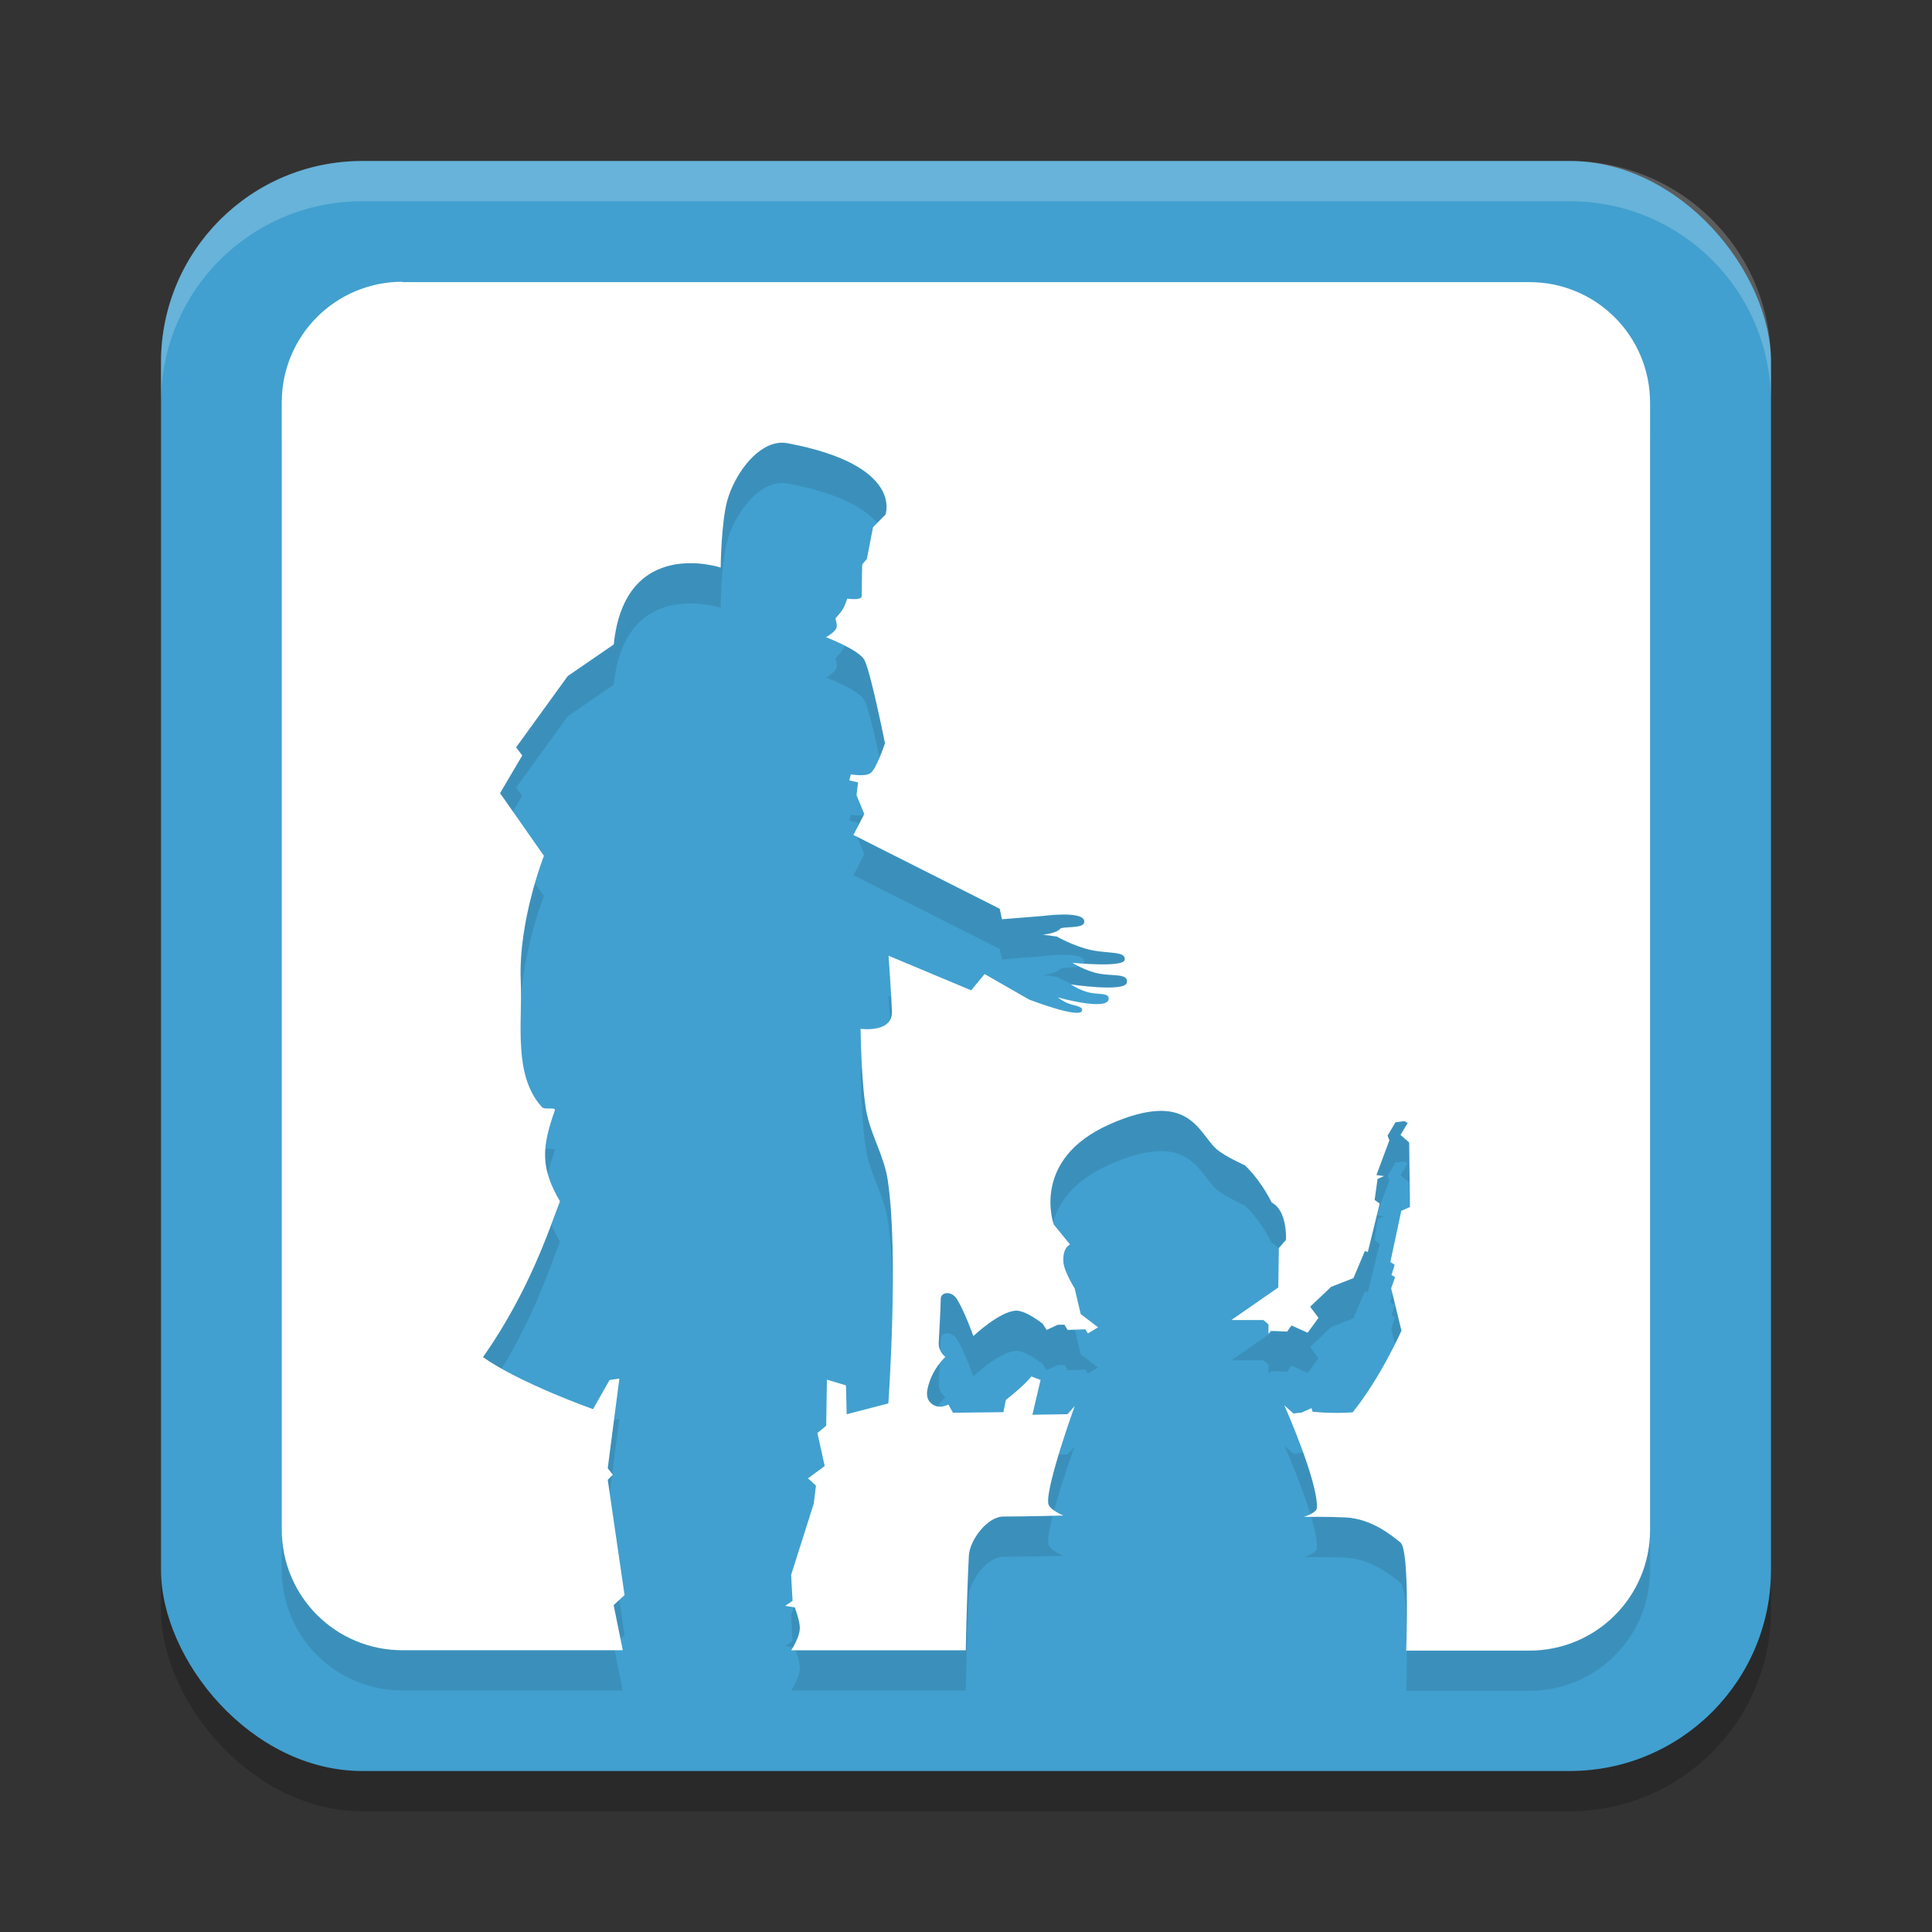 <?xml version="1.0" encoding="UTF-8" standalone="no"?>
<svg
   xmlns:dc="http://purl.org/dc/elements/1.1/"
   xmlns:cc="http://creativecommons.org/ns#"
   xmlns:rdf="http://www.w3.org/1999/02/22-rdf-syntax-ns#"
   xmlns:svg="http://www.w3.org/2000/svg"
   xmlns="http://www.w3.org/2000/svg"
   xmlns:sodipodi="http://sodipodi.sourceforge.net/DTD/sodipodi-0.dtd"
   xmlns:inkscape="http://www.inkscape.org/namespaces/inkscape"
   width="48"
   height="48"
   version="1.1"
   id="svg12"
   sodipodi:docname="beyond-a-steel-sky.svg"
   inkscape:version="0.92.5 (2060ec1f9f, 2020-04-08)">
  <rect width="100%" height="100%" fill="#333333" stroke="none"/>
  <defs
     id="defs16" />
  <sodipodi:namedview
     pagecolor="#ffffff"
     bordercolor="#5cadd6"
     borderopacity="1"
     objecttolerance="10"
     gridtolerance="10"
     guidetolerance="10"
     inkscape:pageopacity="0"
     inkscape:pageshadow="2"
     inkscape:window-width="783"
     inkscape:window-height="480"
     id="namedview14"
     showgrid="false"
     inkscape:zoom="4.9166667"
     inkscape:cx="24"
     inkscape:cy="24"
     inkscape:window-x="0"
     inkscape:window-y="28"
     inkscape:window-maximized="0"
     inkscape:current-layer="svg12" />
  <rect
     x="4"
     y="5"
     width="40"
     height="40"
     ry="5"
     style="opacity:.2"
     id="rect2" />
  <rect
     x="4"
     y="4"
     width="40"
     height="40"
     ry="5"
     style="fill:#41a0cf;fill-opacity:1"
     id="rect4" />
  <path
     d="m10 8c-1.662 0-3 1.338-3 3v28c0 1.662 1.338 3 3 3h5.473l-0.227-1.121 0.271-0.25-0.418-2.863 0.127-0.127-0.127-0.16 0.289-2.229-0.244 0.037-0.41 0.723s-1.786-0.629-2.734-1.291c1.163-1.66 1.651-3.199 1.912-3.873-0.491-0.839-0.45-1.345-0.129-2.254 0.037-0.103-0.246-0.006-0.32-0.088-0.718-0.79-0.48-2.079-0.525-3.139-0.063-1.48 0.576-3.102 0.576-3.102l-1.09-1.557 0.551-0.936-0.152-0.203 1.283-1.771 1.143-0.785c0.275-2.704 2.656-1.91 2.656-1.91 0 1e-6 0.013-1.133 0.166-1.672 0.17-0.6 0.671-1.334 1.25-1.422 0.083-0.013 0.167-0.01 0.252 0.006 2.892 0.546 2.426 1.771 2.426 1.771l-0.309 0.316-0.152 0.785-0.117 0.139s-0.013 0.586-0.012 0.785c8.03e-4 0.12-0.359 0.062-0.359 0.062s-0.057 0.175-0.104 0.254c-0.052 0.088-0.191 0.24-0.191 0.24 0-1e-6 0.055 0.165 0.025 0.24-0.041 0.106-0.258 0.227-0.258 0.227s0.807 0.306 0.951 0.559c0.154 0.271 0.514 2.074 0.514 2.074s-0.2 0.606-0.348 0.734c-0.126 0.109-0.5 0.039-0.5 0.039l-0.039 0.15 0.219 0.051-0.039 0.316 0.193 0.469-0.27 0.52 3.635 1.834 0.055 0.26 1.008-0.08s0.982-0.136 1.035 0.115c0.042 0.197-0.374 0.14-0.582 0.188-0.085 0.127-0.445 0.162-0.445 0.162l0.346 0.045s0.433 0.248 0.865 0.338c0.432 0.09 0.863 0.022 0.822 0.244-0.036 0.196-1.297 0.07-1.297 0.07s0.315 0.205 0.664 0.27c0.349 0.065 0.732-0.01 0.688 0.223-0.047 0.245-1.389 0.045-1.389 0.045s0.227 0.154 0.467 0.205c0.239 0.051 0.491-0.002 0.469 0.162-0.041 0.299-1.262-0.045-1.262-0.045s0.12 0.101 0.277 0.156c0.157 0.056 0.353 0.067 0.322 0.176-0.059 0.207-1.314-0.279-1.314-0.279l-1.104-0.633-0.334 0.404-2.053-0.859s0.067 0.922 0.084 1.385c0.02 0.544-0.779 0.43-0.779 0.43s0.017 1.382 0.145 2.059c0.109 0.577 0.438 1.101 0.527 1.682 0.283 1.834 0.018 5.566 0.018 5.566l-1.035 0.27-0.018-0.717-0.473-0.143-0.018 1.145-0.219 0.18 0.182 0.822-0.416 0.305 0.199 0.18-0.055 0.447-0.562 1.771 0.035 0.645-0.182 0.125 0.236 0.037s0.131 0.34 0.127 0.518c-0.005 0.236-0.215 0.549-0.215 0.549h4.338s0.018-1.169 0.076-2.344c0.02-0.4 0.462-0.979 0.859-0.979 0.523 0.001 1.492-0.025 1.492-0.025s-0.359-0.143-0.379-0.305c-0.055-0.438 0.658-2.416 0.658-2.416l-0.178 0.203-0.873 0.014 0.203-0.865-0.229-0.086c-0.181 0.232-0.633 0.582-0.633 0.582l-0.062 0.305-1.252 0.014-0.115-0.203s-0.124 0.055-0.189 0.051c-0.116 0.015-0.409-0.081-0.328-0.445 0.11-0.499 0.443-0.789 0.443-0.789 0-1e-6 -0.177-0.128-0.166-0.355 0.017-0.364 0.043-0.727 0.051-1.092 0.004-0.17 0.271-0.203 0.402 0.01 0.197 0.318 0.408 0.918 0.408 0.918s0.649-0.614 1.059-0.631c0.245-0.01 0.662 0.324 0.662 0.324l0.1 0.154 0.279-0.129h0.164l0.076 0.129 0.443-0.014 0.062 0.102 0.254-0.152-0.432-0.33-0.15-0.637s-0.261-0.414-0.279-0.648c-0.029-0.374 0.164-0.443 0.164-0.443l-0.404-0.496s-0.594-1.614 1.391-2.492c0.498-0.22 0.886-0.316 1.193-0.33 0.921-0.041 1.123 0.657 1.465 0.953 0.201 0.175 0.695 0.395 0.695 0.395 0 1e-6 0.368 0.323 0.67 0.928 0.398 0.202 0.354 0.928 0.354 0.928l-0.176 0.203-0.014 0.979-1.166 0.809h0.797l0.125 0.107v0.234l0.062-0.072 0.402 0.018 0.107-0.152 0.402 0.18 0.27-0.369-0.207-0.277 0.52-0.494 0.555-0.217 0.285-0.674 0.072 0.027 0.295-1.205-0.125-0.09 0.072-0.521 0.16-0.072-0.188-0.025 0.322-0.863-0.045-0.117 0.197-0.332 0.223-0.027 0.08 0.045-0.178 0.297 0.215 0.188 0.018 1.602-0.215 0.098-0.27 1.268 0.107 0.072-0.08 0.252 0.09 0.053-0.098 0.279 0.256 1.051s-0.52 1.173-1.213 2.029c-0.505 0.038-0.994-0.014-0.994-0.014l-0.029-0.09-0.242 0.109-0.207 0.023-0.225-0.203s0.83 1.866 0.811 2.543c-0.004 0.134-0.33 0.229-0.33 0.229s0.624-0.007 1.037 0.014c0.656 0.033 1.14 0.443 1.367 0.623 0.236 0.187 0.143 2.686 0.143 2.686h3.059c1.662 0 3-1.338 3-3v-28c0-1.662-1.338-3-3-3z"
     style="opacity:.1"
     id="path6" />
  <path
     d="m10 7c-1.662 0-3 1.338-3 3v28c0 1.662 1.338 3 3 3h5.473l-0.227-1.121 0.271-0.25-0.418-2.863 0.127-0.127-0.127-0.16 0.289-2.229-0.244 0.037-0.41 0.723s-1.786-0.629-2.734-1.291c1.163-1.66 1.651-3.199 1.912-3.873-0.491-0.839-0.45-1.345-0.129-2.254 0.037-0.103-0.246-0.006-0.32-0.088-0.718-0.79-0.48-2.079-0.525-3.139-0.063-1.48 0.576-3.102 0.576-3.102l-1.09-1.557 0.551-0.936-0.152-0.203 1.283-1.771 1.143-0.785c0.275-2.704 2.656-1.91 2.656-1.91 0 1e-6 0.013-1.133 0.166-1.672 0.17-0.6 0.671-1.334 1.25-1.422 0.083-0.013 0.167-0.01 0.252 0.006 2.892 0.546 2.426 1.771 2.426 1.771l-0.309 0.316-0.152 0.785-0.117 0.139s-0.013 0.586-0.012 0.785c8.03e-4 0.12-0.359 0.062-0.359 0.062s-0.057 0.175-0.104 0.254c-0.052 0.088-0.191 0.24-0.191 0.24 0-1e-6 0.055 0.165 0.025 0.24-0.041 0.106-0.258 0.227-0.258 0.227s0.807 0.306 0.951 0.559c0.154 0.271 0.514 2.074 0.514 2.074s-0.2 0.606-0.348 0.734c-0.126 0.109-0.5 0.039-0.5 0.039l-0.039 0.15 0.219 0.051-0.039 0.316 0.193 0.469-0.27 0.52 3.635 1.834 0.055 0.26 1.008-0.08s0.982-0.136 1.035 0.115c0.042 0.197-0.374 0.14-0.582 0.188-0.085 0.127-0.445 0.162-0.445 0.162l0.346 0.045s0.433 0.248 0.865 0.338c0.432 0.09 0.863 0.022 0.822 0.244-0.036 0.196-1.297 0.07-1.297 0.07s0.315 0.205 0.664 0.27c0.349 0.065 0.732-0.01 0.688 0.223-0.047 0.245-1.389 0.045-1.389 0.045s0.227 0.154 0.467 0.205c0.239 0.051 0.491-0.002 0.469 0.162-0.041 0.299-1.262-0.045-1.262-0.045s0.12 0.101 0.277 0.156c0.157 0.056 0.353 0.067 0.322 0.176-0.059 0.207-1.314-0.279-1.314-0.279l-1.104-0.633-0.334 0.404-2.053-0.859s0.067 0.922 0.084 1.385c0.02 0.544-0.779 0.43-0.779 0.43s0.017 1.382 0.145 2.059c0.109 0.577 0.438 1.101 0.527 1.682 0.283 1.834 0.018 5.566 0.018 5.566l-1.035 0.27-0.018-0.717-0.473-0.143-0.018 1.145-0.219 0.18 0.182 0.822-0.416 0.305 0.199 0.18-0.055 0.447-0.562 1.771 0.035 0.645-0.182 0.125 0.236 0.037s0.131 0.34 0.127 0.518c-0.005 0.236-0.215 0.549-0.215 0.549h4.338s0.018-1.169 0.076-2.344c0.02-0.4 0.462-0.979 0.859-0.979 0.523 0.001 1.492-0.025 1.492-0.025s-0.359-0.143-0.379-0.305c-0.055-0.438 0.658-2.416 0.658-2.416l-0.178 0.203-0.873 0.014 0.203-0.865-0.229-0.086c-0.181 0.232-0.633 0.582-0.633 0.582l-0.062 0.305-1.252 0.014-0.115-0.203s-0.124 0.055-0.189 0.051c-0.116 0.015-0.409-0.081-0.328-0.445 0.11-0.499 0.443-0.789 0.443-0.789 0-1e-6 -0.177-0.128-0.166-0.355 0.017-0.364 0.043-0.727 0.051-1.092 0.004-0.17 0.271-0.203 0.402 0.01 0.197 0.318 0.408 0.918 0.408 0.918s0.649-0.614 1.059-0.631c0.245-0.01 0.662 0.324 0.662 0.324l0.1 0.154 0.279-0.129h0.164l0.076 0.129 0.443-0.014 0.062 0.102 0.254-0.152-0.432-0.33-0.15-0.637s-0.261-0.414-0.279-0.648c-0.029-0.374 0.164-0.443 0.164-0.443l-0.404-0.496s-0.594-1.614 1.391-2.492c0.498-0.22 0.886-0.316 1.193-0.33 0.921-0.041 1.123 0.657 1.465 0.953 0.201 0.175 0.695 0.395 0.695 0.395 0 1e-6 0.368 0.323 0.67 0.928 0.398 0.202 0.354 0.928 0.354 0.928l-0.176 0.203-0.014 0.979-1.166 0.809h0.797l0.125 0.107v0.234l0.062-0.072 0.402 0.018 0.107-0.152 0.402 0.18 0.27-0.369-0.207-0.277 0.52-0.494 0.555-0.217 0.285-0.674 0.072 0.027 0.295-1.205-0.125-0.09 0.072-0.521 0.16-0.072-0.188-0.025 0.322-0.863-0.045-0.117 0.197-0.332 0.223-0.027 0.08 0.045-0.178 0.297 0.215 0.188 0.018 1.602-0.215 0.098-0.27 1.268 0.107 0.072-0.08 0.252 0.09 0.053-0.098 0.279 0.256 1.051s-0.52 1.173-1.213 2.029c-0.505 0.038-0.994-0.014-0.994-0.014l-0.029-0.09-0.242 0.109-0.207 0.023-0.225-0.203s0.83 1.866 0.811 2.543c-0.004 0.134-0.33 0.229-0.33 0.229s0.624-0.007 1.037 0.014c0.656 0.033 1.14 0.443 1.367 0.623 0.236 0.187 0.143 2.686 0.143 2.686h3.059c1.662 0 3-1.338 3-3v-28c0-1.662-1.338-3-3-3h-28z"
     style="fill:#ffffff;fill-opacity:1"
     id="path8" />
  <path
     d="m9 4c-2.77 0-5 2.23-5 5v1c0-2.77 2.23-5 5-5h30c2.77 0 5 2.23 5 5v-1c0-2.77-2.23-5-5-5z"
     style="fill:#ffffff;opacity:.2"
     id="path10" />
</svg>
